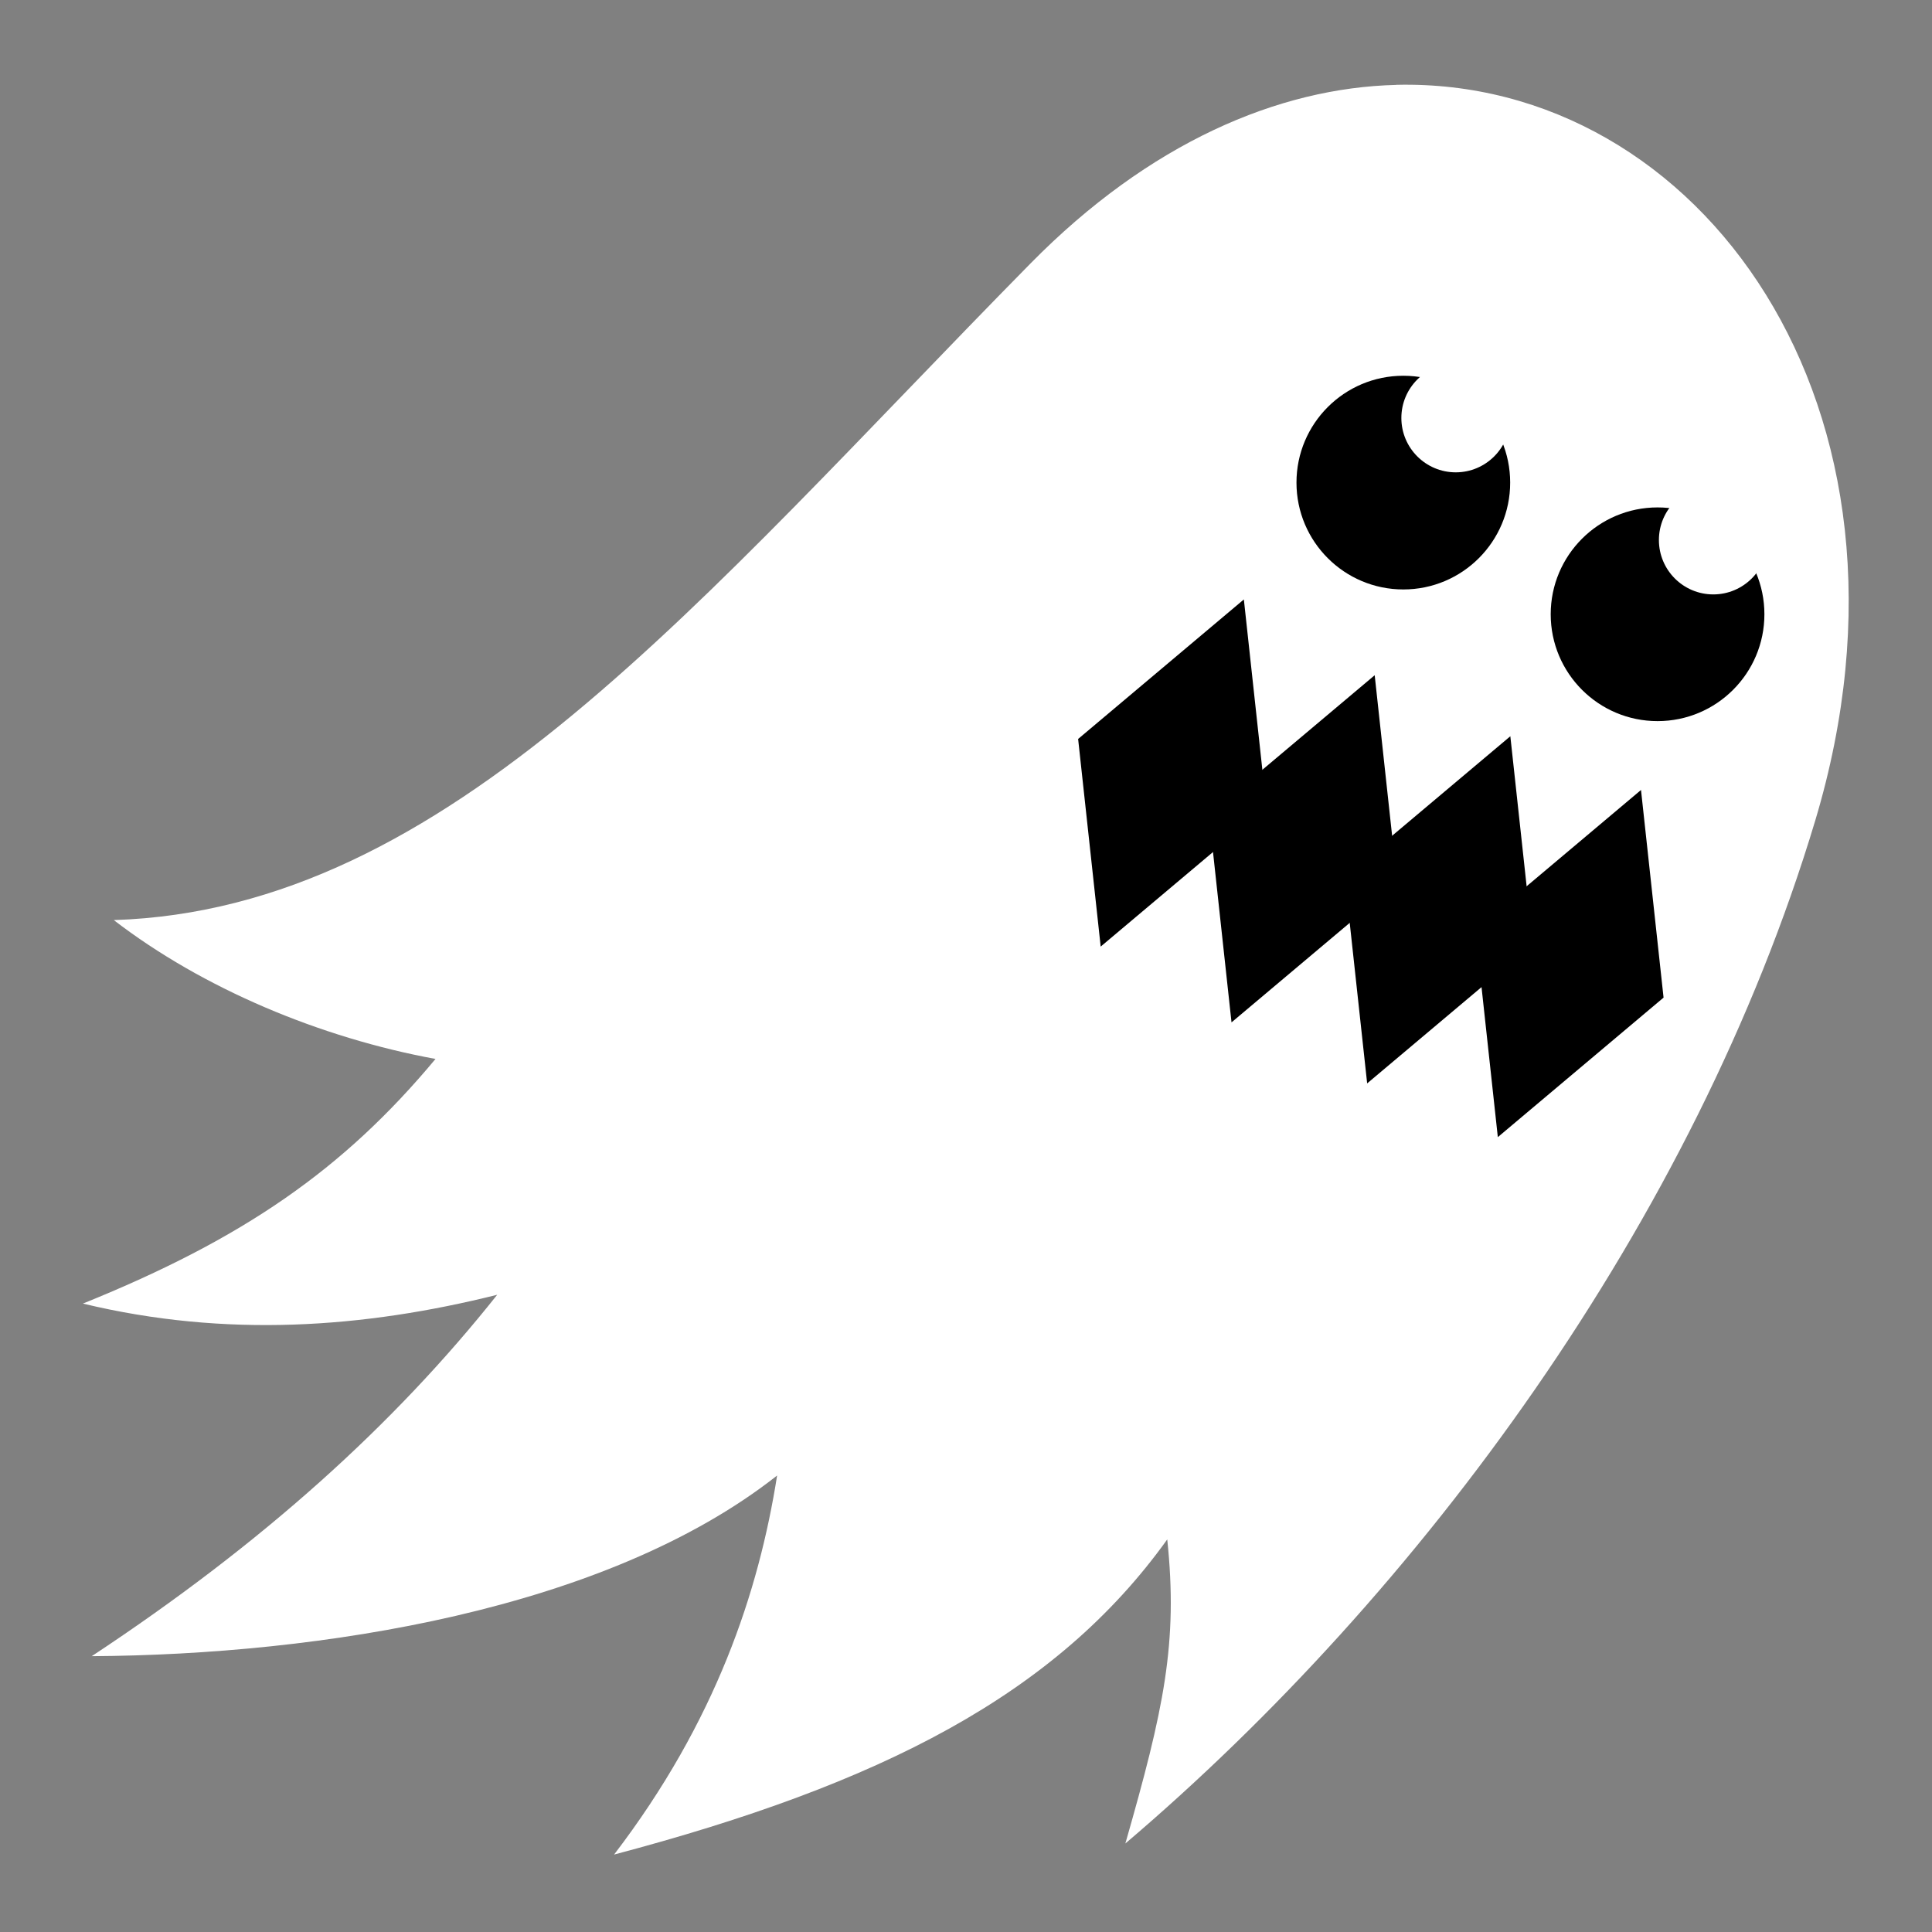 <svg viewBox="0 0 512 512" xmlns="http://www.w3.org/2000/svg">

<rect x="0" y="0" width="512" height="512" fill="#808080" stroke="none"/>

<g transform="matrix(18.689,0,0,18.689,-4994.252,-19082.892)">
<path d="m 287.031 1022.28 c -1.678 0.04 -3.507 0.824 -5.188 2.531 -4.723 4.797 -8.246 9.16 -13 9.312 1.265 0.974 2.937 1.671 4.562 1.969 -1.304 1.566 -2.723 2.549 -5 3.469 2.029 0.488 3.983 0.348 5.875 -0.125 -1.46 1.838 -3.323 3.523 -5.75 5.125 3.231 -0.021 7.29 -0.649 9.719 -2.562 -0.259 1.642 -0.866 3.484 -2.312 5.375 3.785 -1.002 6.266 -2.267 7.844 -4.469 0.155 1.472 -0.05 2.413 -0.594 4.312 4.174 -3.548 8.073 -8.818 9.781 -14.5 1.768 -5.883 -1.649 -10.54 -5.938 -10.438 z" fill="#fff" fill-rule="evenodd"/>
<path d="m 289.396 1029.94 c 0 1.18 -0.957 2.137 -2.137 2.137 s -2.137 -0.957 -2.137 -2.137 0.957 -2.137 2.137 -2.137 2.137 0.957 2.137 2.137 z" transform="matrix(.709,0,0,.709,87.067,299.559)"/>
<path d="m 289.396 1029.94 c 0 1.18 -0.957 2.137 -2.137 2.137 s -2.137 -0.957 -2.137 -2.137 0.957 -2.137 2.137 -2.137 2.137 0.957 2.137 2.137 z" transform="matrix(.709,0,0,.709,83.462,297.692)"/>
<path d="m 287.773 1027.14 c 0 0.366 -0.297 0.663 -0.663 0.663 s -0.663 -0.297 -0.663 -0.663 0.297 -0.663 0.663 -0.663 0.663 0.297 0.663 0.663 z" fill="#fff" transform="matrix(1.163,0,0,1.163,-46.037,-167.561)"/>
<path d="m 287.773 1027.14 c 0 0.366 -0.297 0.663 -0.663 0.663 s -0.663 -0.297 -0.663 -0.663 0.297 -0.663 0.663 -0.663 0.663 0.297 0.663 0.663 z" fill="#fff" transform="matrix(1.163,0,0,1.163,-42.385,-165.83)"/>
<path d="m 1170.03 -207.195 h 2.962 v 3.072 h -2.962 z" transform="matrix(.108,.994,-.765,.644,0,0)"/>
<path d="m 1172.46 -209.277 h 2.962 v 3.072 h -2.962 z" transform="matrix(.108,.994,-.765,.644,0,0)"/>
<path d="m 1174.75 -211.468 h 2.962 v 3.072 h -2.962 z" transform="matrix(.108,.994,-.765,.644,0,0)"/>
<path d="m 1176.89 -213.588 h 2.962 v 3.072 h -2.962 z" transform="matrix(.108,.994,-.765,.644,0,0)"/>
</g>
</svg>
